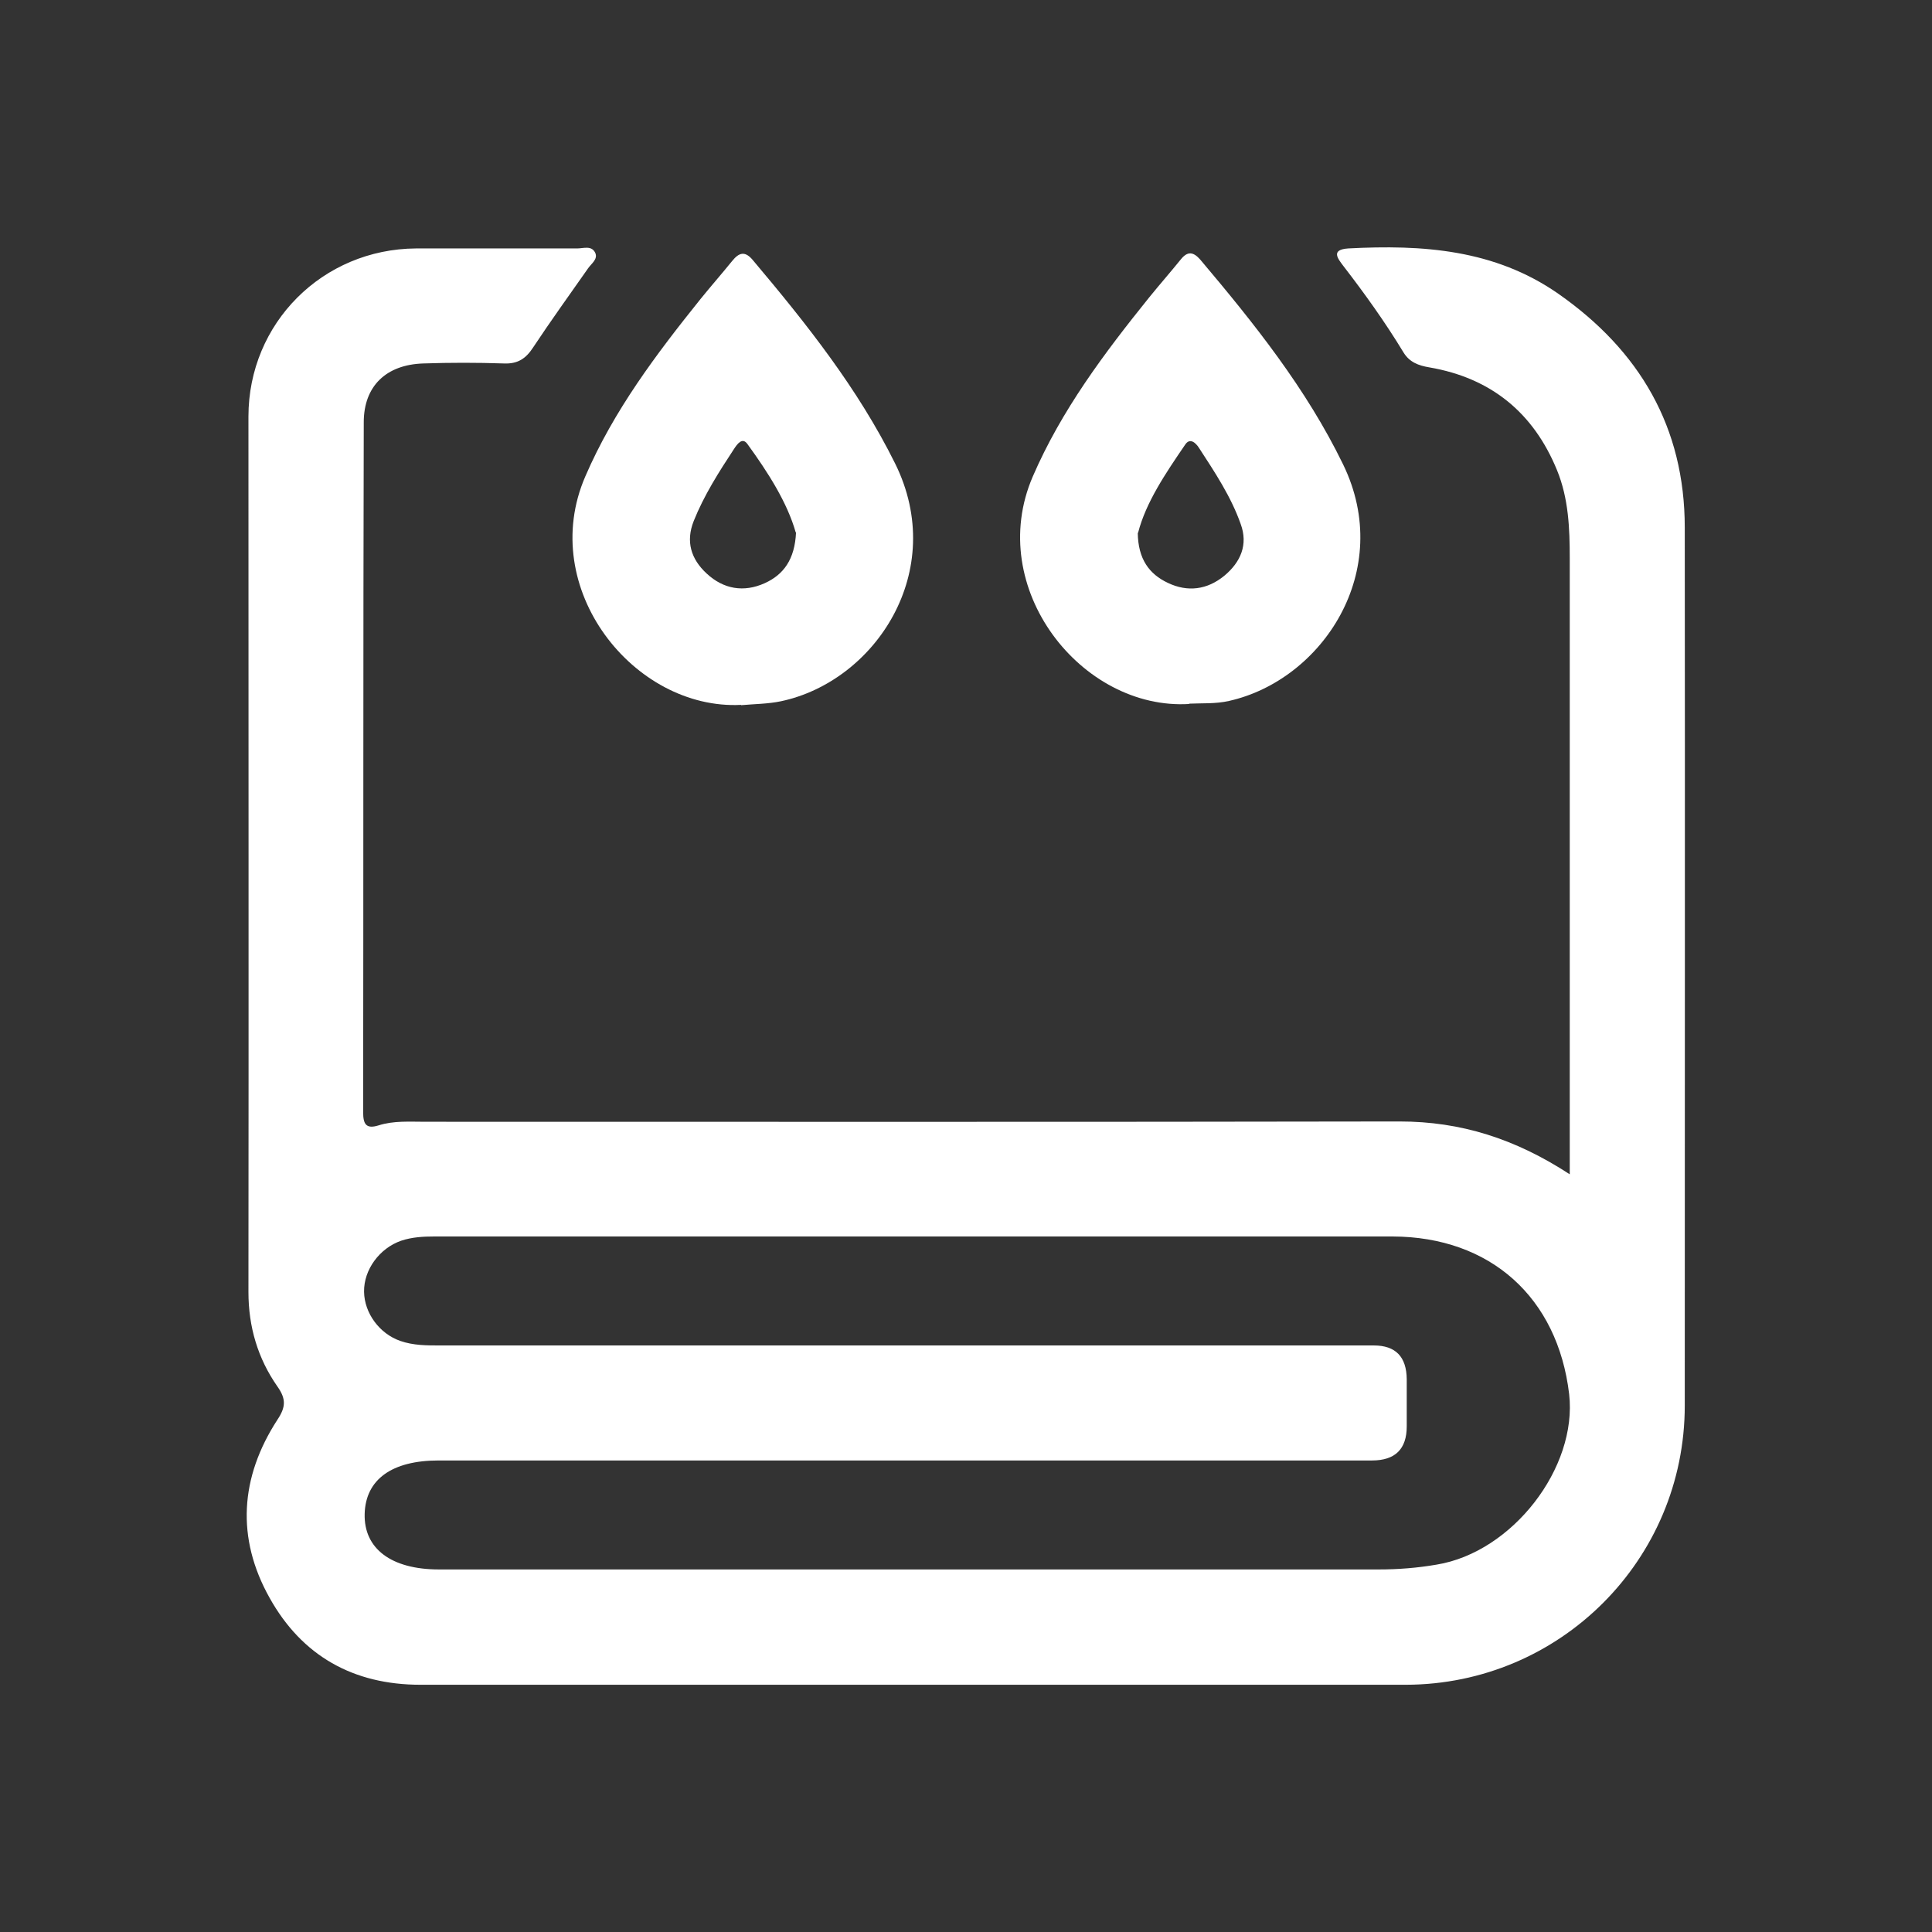 <?xml version="1.0" encoding="UTF-8"?>
<svg id="Layer_2" data-name="Layer 2" xmlns="http://www.w3.org/2000/svg" viewBox="0 0 64 64">
  <rect x="0" y="0" width="64" height="64" fill="#333333" stroke="none"/>
  <defs>
    <style>
      .cls-1 {
        fill: #fff;
      }

      .cls-2 {
        fill: none;
      }
    </style>
  </defs>
  <g id="Layer_1-2" data-name="Layer 1">
    <g>
      <g>
        <path class="cls-1" d="M52,38.89v-.97c0-6.48,0-12.96,0-19.43,0-.99-.04-1.98-.42-2.91-.78-1.91-2.19-3.06-4.23-3.41-.36-.06-.66-.17-.86-.5-.6-.99-1.28-1.94-1.99-2.86-.18-.24-.43-.54,.16-.58,2.46-.13,4.85,.03,6.96,1.5,2.69,1.88,4.19,4.42,4.19,7.75,.01,9.69,0,19.38,0,29.08,0,5.11-4.13,9.24-9.24,9.25-10.88,0-21.76,0-32.64,0-2.23,0-3.93-.96-5-2.88-1.11-1.98-.98-3.99,.26-5.9,.28-.42,.29-.69,0-1.1-.65-.93-.96-1.98-.96-3.13,.01-9.67,0-19.33,0-29,0-3.1,2.46-5.55,5.55-5.57,1.78,0,3.56,0,5.34,0,.21,0,.48-.11,.6,.15,.09,.21-.13,.35-.24,.51-.61,.87-1.23,1.73-1.82,2.62-.24,.37-.51,.55-.97,.53-.89-.03-1.78-.03-2.67,0-1.22,.04-1.97,.74-1.97,1.95-.02,7.62-.01,15.23-.02,22.85,0,.39,.09,.57,.51,.44,.5-.16,1.03-.12,1.55-.12,10.76,0,21.51,.01,32.27-.01,2.03,0,3.83,.57,5.64,1.75Zm-21.75,13.1c5.14,0,10.28,0,15.42,0,.65,0,1.28-.05,1.92-.16,2.51-.41,4.67-3.21,4.39-5.65-.38-3.2-2.61-5.21-5.85-5.22-10.58,0-21.16,0-31.74,0-.37,0-.74,.02-1.1,.14-.72,.25-1.24,.96-1.23,1.69,.01,.71,.51,1.39,1.2,1.63,.43,.15,.87,.15,1.32,.15,10.09,0,20.17,0,30.26,0,.22,0,.44,0,.67,0q1.08,0,1.09,1.12c0,.52,0,1.04,0,1.56q0,1.13-1.15,1.13c-10.31,0-20.62,0-30.92,0-1.55,0-2.42,.63-2.45,1.77-.03,1.15,.88,1.84,2.46,1.84,5.24,0,10.48,0,15.72,0Z"/>
        <path class="cls-1" d="M24.55,23.35c-3.55,.18-6.77-3.86-5.16-7.57,.94-2.18,2.35-4.05,3.82-5.88,.34-.42,.7-.83,1.04-1.25,.24-.3,.44-.34,.7-.02,1.77,2.1,3.47,4.24,4.7,6.72,1.77,3.57-.66,7.22-3.78,7.88-.43,.09-.88,.09-1.32,.13Zm1.81-5.71c-.28-.99-.91-1.98-1.6-2.93-.17-.24-.34,0-.45,.17-.5,.76-.99,1.53-1.33,2.38-.27,.68-.09,1.26,.43,1.74,.56,.52,1.23,.63,1.92,.32,.62-.28,1-.78,1.04-1.69Z"/>
        <path class="cls-1" d="M39.4,23.32c-3.57,.22-6.78-3.84-5.19-7.53,.95-2.2,2.37-4.09,3.86-5.94,.34-.42,.7-.83,1.04-1.25,.23-.29,.42-.26,.65,0,1.79,2.12,3.51,4.27,4.73,6.78,1.72,3.53-.69,7.15-3.78,7.84-.44,.1-.88,.07-1.33,.09Zm-1.71-5.67c.01,.87,.38,1.37,1,1.66,.65,.31,1.3,.23,1.87-.24,.54-.45,.79-1.03,.54-1.71-.32-.91-.86-1.72-1.38-2.52-.12-.19-.31-.34-.46-.11-.65,.95-1.3,1.91-1.56,2.92Z"/>
      </g>
      <rect class="cls-2" width="64" height="64"/>
    </g>
  </g>
</svg>